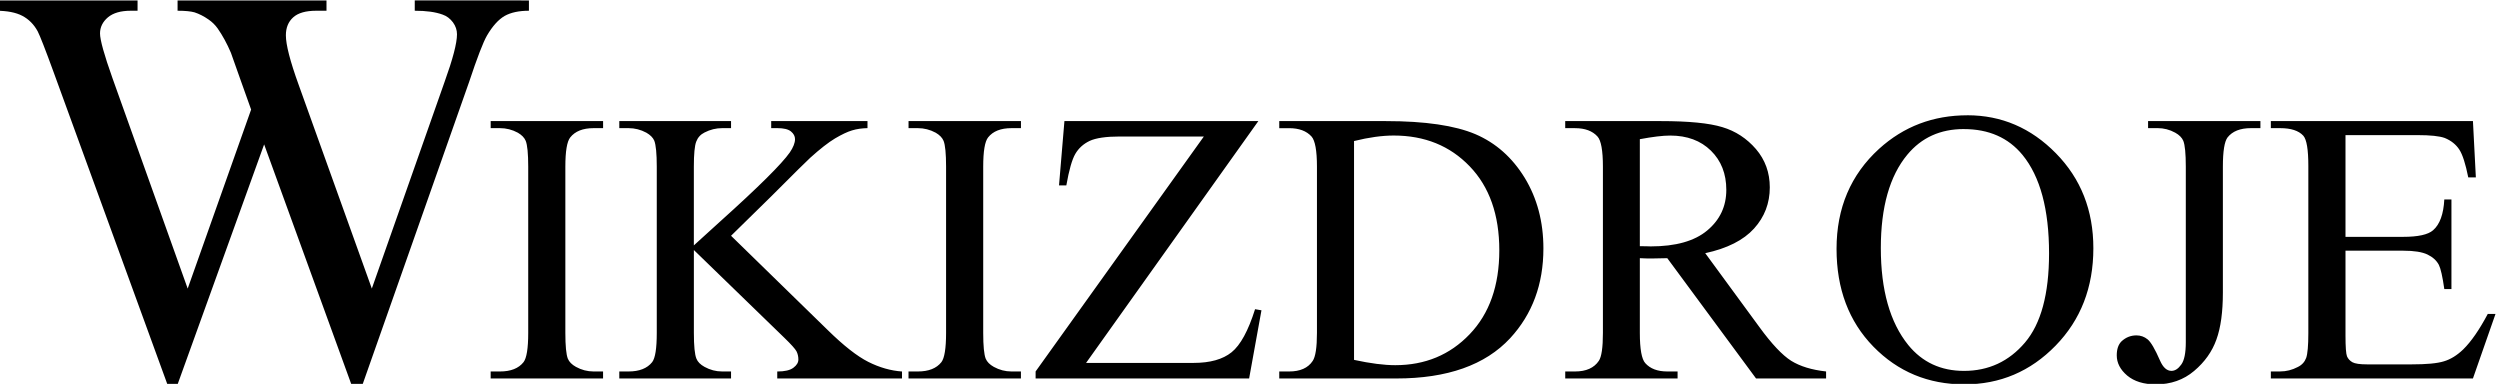 <?xml version="1.0" encoding="UTF-8" standalone="no"?>
<svg
   xmlns:dc="http://purl.org/dc/elements/1.1/"
   xmlns:cc="http://creativecommons.org/ns#"
   xmlns:rdf="http://www.w3.org/1999/02/22-rdf-syntax-ns#"
   xmlns:svg="http://www.w3.org/2000/svg"
   xmlns="http://www.w3.org/2000/svg"
   id="svg2299"
   version="1.0"
   viewBox="0 0 204.697 35.706"
   style="clip-rule:evenodd;fill-rule:evenodd;image-rendering:optimizeQuality;shape-rendering:geometricPrecision;text-rendering:geometricPrecision"
   height="59.27"
   width="386"
   xml:space="preserve">
 <defs
   id="defs2301">
  <style
   id="style2303"
   type="text/css">
   
    .fil8 {fill:#216C9D}
    .fil5 {fill:#2A4C8A}
    .fil1 {fill:#2F5B97}
    .fil7 {fill:#3F8CBF}
    .fil0 {fill:#598CB5}
    .fil3 {fill:#6CB7DE}
    .fil2 {fill:#CCD5DC}
    .fil6 {fill:#D8E2E5}
    .fil4 {fill:white}
    .fil9 {fill:#1F1A17;fill-rule:nonzero}
   
  </style>
 
  
  
 </defs>
 <g
   transform="matrix(2.133,0,0,2.135,-93.515,-282.668)"
   id="_146089712">
   
   
  </g><g
   style="fill:#000000;fill-opacity:1"
   transform="matrix(2.133,0,0,2.135,-93.515,-282.668)"
   id="_146961216">
   <path
   id="_146710584"
   class="fil9"
   d="m 63.614,148.581 v 0.305 h -4.902 v -0.305 h 0.406 c 0.472,0 0.815,-0.136 1.028,-0.406 0.135,-0.175 0.204,-0.601 0.204,-1.273 v -7.245 c 0,-0.567 -0.037,-0.943 -0.109,-1.123 -0.058,-0.138 -0.173,-0.257 -0.345,-0.356 -0.247,-0.133 -0.506,-0.198 -0.777,-0.198 h -0.406 v -0.308 h 4.902 v 0.308 h -0.414 c -0.466,0 -0.806,0.135 -1.019,0.404 -0.141,0.178 -0.213,0.601 -0.213,1.273 v 7.245 c 0,0.567 0.037,0.943 0.109,1.123 0.058,0.138 0.175,0.257 0.354,0.356 0.242,0.133 0.498,0.2 0.768,0.2 z m 5.581,-5.912 4.217,4.109 c 0.691,0.677 1.281,1.14 1.77,1.386 0.489,0.245 0.979,0.384 1.468,0.418 v 0.305 h -5.44 v -0.305 c 0.325,0 0.561,-0.054 0.705,-0.164 0.144,-0.107 0.216,-0.226 0.216,-0.358 0,-0.133 -0.029,-0.251 -0.081,-0.356 -0.055,-0.104 -0.23,-0.299 -0.527,-0.587 l -3.949,-3.827 v 3.612 c 0,0.567 0.037,0.943 0.112,1.123 0.055,0.138 0.173,0.257 0.354,0.356 0.242,0.133 0.495,0.2 0.766,0.2 h 0.389 v 0.305 h -4.873 v -0.305 h 0.403 c 0.472,0 0.815,-0.136 1.03,-0.406 0.135,-0.175 0.201,-0.601 0.201,-1.273 v -7.245 c 0,-0.567 -0.037,-0.946 -0.109,-1.132 -0.058,-0.133 -0.173,-0.248 -0.345,-0.347 -0.247,-0.133 -0.507,-0.198 -0.777,-0.198 h -0.403 v -0.308 h 4.873 v 0.308 h -0.389 c -0.265,0 -0.518,0.062 -0.766,0.189 -0.175,0.087 -0.296,0.22 -0.363,0.398 -0.069,0.175 -0.104,0.539 -0.104,1.089 v 3.432 c 0.115,-0.104 0.498,-0.454 1.157,-1.05 1.669,-1.499 2.679,-2.501 3.028,-3 0.15,-0.22 0.227,-0.415 0.227,-0.579 0,-0.127 -0.06,-0.24 -0.178,-0.336 -0.118,-0.096 -0.317,-0.144 -0.599,-0.144 h -0.262 v -0.308 h 4.199 v 0.308 c -0.247,0.006 -0.472,0.037 -0.673,0.099 -0.202,0.059 -0.449,0.178 -0.743,0.35 -0.291,0.175 -0.65,0.454 -1.079,0.841 -0.124,0.11 -0.694,0.674 -1.713,1.693 z m 12.641,5.912 v 0.305 h -4.902 v -0.305 h 0.406 c 0.472,0 0.815,-0.136 1.028,-0.406 0.135,-0.175 0.204,-0.601 0.204,-1.273 v -7.245 c 0,-0.567 -0.037,-0.943 -0.109,-1.123 -0.058,-0.138 -0.173,-0.257 -0.345,-0.356 -0.247,-0.133 -0.507,-0.198 -0.777,-0.198 h -0.406 v -0.308 h 4.902 v 0.308 h -0.414 c -0.466,0 -0.806,0.135 -1.019,0.404 -0.141,0.178 -0.213,0.601 -0.213,1.273 v 7.245 c 0,0.567 0.037,0.943 0.109,1.123 0.058,0.138 0.176,0.257 0.354,0.356 0.242,0.133 0.498,0.2 0.768,0.2 z m 10.353,-10.908 -7.512,10.535 h 4.689 c 0.72,0 1.272,-0.155 1.655,-0.463 0.386,-0.31 0.728,-0.934 1.025,-1.877 l 0.279,0.048 -0.538,2.969 h -9.311 v -0.305 l 7.337,-10.236 H 86.154 c -0.607,0 -1.048,0.065 -1.321,0.192 -0.273,0.13 -0.481,0.319 -0.625,0.565 -0.144,0.245 -0.273,0.703 -0.392,1.374 h -0.319 l 0.236,-2.803 z m 0.912,11.213 v -0.305 h 0.429 c 0.483,0 0.826,-0.152 1.028,-0.457 0.124,-0.181 0.187,-0.59 0.187,-1.222 v -7.245 c 0,-0.7 -0.081,-1.137 -0.236,-1.312 -0.219,-0.243 -0.547,-0.364 -0.979,-0.364 h -0.429 v -0.308 h 4.654 c 1.707,0 3.008,0.192 3.9,0.57 0.889,0.381 1.606,1.016 2.15,1.902 0.541,0.889 0.815,1.913 0.815,3.076 0,1.561 -0.483,2.865 -1.451,3.912 -1.085,1.168 -2.74,1.753 -4.959,1.753 z m 3.261,-0.81 c 0.714,0.155 1.312,0.231 1.796,0.231 1.304,0 2.386,-0.449 3.247,-1.349 0.861,-0.897 1.292,-2.117 1.292,-3.655 0,-1.547 -0.432,-2.769 -1.292,-3.66 -0.861,-0.895 -1.963,-1.341 -3.313,-1.341 -0.506,0 -1.082,0.079 -1.73,0.24 z m 20.585,0.81 h -3.054 l -3.871,-5.241 c -0.285,0.008 -0.518,0.014 -0.699,0.014 -0.072,0 -0.15,0 -0.236,-0.003 -0.084,-0.003 -0.17,-0.006 -0.262,-0.011 v 3.257 c 0,0.706 0.081,1.143 0.236,1.315 0.216,0.243 0.535,0.364 0.961,0.364 h 0.449 v 0.305 h -4.899 v -0.305 h 0.429 c 0.483,0 0.829,-0.155 1.036,-0.463 0.118,-0.172 0.178,-0.579 0.178,-1.216 v -7.245 c 0,-0.706 -0.081,-1.143 -0.236,-1.312 -0.219,-0.243 -0.547,-0.364 -0.979,-0.364 h -0.429 v -0.308 h 4.165 c 1.215,0 2.11,0.087 2.686,0.263 0.576,0.172 1.065,0.491 1.468,0.957 0.4,0.469 0.602,1.022 0.602,1.668 0,0.689 -0.227,1.287 -0.688,1.795 -0.458,0.505 -1.166,0.864 -2.127,1.072 l 2.36,3.217 c 0.538,0.739 1.005,1.23 1.39,1.473 0.389,0.24 0.895,0.395 1.52,0.463 v 0.305 z m -8.122,-5.763 c 0.109,0 0.201,0 0.279,0.003 0.078,0.003 0.144,0.006 0.193,0.006 1.091,0 1.914,-0.231 2.467,-0.694 0.555,-0.463 0.832,-1.053 0.832,-1.77 0,-0.7 -0.225,-1.27 -0.671,-1.707 -0.446,-0.438 -1.039,-0.658 -1.776,-0.658 -0.325,0 -0.766,0.054 -1.324,0.158 v 4.662 z m 14.285,-5.704 c 1.485,0 2.772,0.55 3.86,1.657 1.088,1.106 1.632,2.483 1.632,4.137 0,1.705 -0.55,3.119 -1.646,4.242 -1.097,1.126 -2.424,1.688 -3.981,1.688 -1.571,0 -2.896,-0.55 -3.966,-1.645 -1.071,-1.098 -1.606,-2.517 -1.606,-4.259 0,-1.781 0.619,-3.231 1.854,-4.357 1.077,-0.976 2.36,-1.462 3.854,-1.462 z m -0.158,0.601 c -1.025,0 -1.845,0.372 -2.464,1.118 -0.768,0.926 -1.154,2.28 -1.154,4.067 0,1.832 0.4,3.24 1.197,4.225 0.613,0.751 1.422,1.126 2.429,1.126 1.074,0 1.96,-0.412 2.659,-1.233 0.699,-0.821 1.051,-2.117 1.051,-3.886 0,-1.916 -0.386,-3.347 -1.157,-4.29 -0.619,-0.751 -1.471,-1.126 -2.562,-1.126 z m 8.036,-0.04 v -0.308 h 4.899 v 0.308 h -0.414 c -0.466,0 -0.806,0.135 -1.019,0.404 -0.135,0.178 -0.204,0.601 -0.204,1.273 v 5.484 c 0,0.844 -0.092,1.527 -0.282,2.049 -0.187,0.525 -0.512,0.982 -0.973,1.369 -0.461,0.39 -1.019,0.584 -1.669,0.584 -0.53,0 -0.944,-0.13 -1.249,-0.384 -0.302,-0.257 -0.455,-0.55 -0.455,-0.88 0,-0.271 0.069,-0.474 0.21,-0.613 0.187,-0.172 0.403,-0.257 0.65,-0.257 0.178,0 0.343,0.057 0.484,0.172 0.144,0.116 0.325,0.426 0.544,0.928 0.13,0.296 0.296,0.446 0.498,0.446 0.152,0 0.294,-0.09 0.426,-0.274 0.133,-0.181 0.199,-0.505 0.199,-0.968 v -7.657 c 0,-0.567 -0.037,-0.943 -0.109,-1.123 -0.058,-0.138 -0.176,-0.257 -0.354,-0.356 -0.242,-0.133 -0.498,-0.198 -0.768,-0.198 z m 8.609,0.305 v 4.431 h 2.513 c 0.653,0 1.088,-0.096 1.307,-0.288 0.294,-0.254 0.455,-0.7 0.489,-1.341 h 0.311 v 3.903 h -0.311 c -0.078,-0.545 -0.158,-0.895 -0.236,-1.05 -0.101,-0.192 -0.268,-0.344 -0.498,-0.454 -0.23,-0.11 -0.584,-0.167 -1.062,-0.167 h -2.513 v 3.697 c 0,0.497 0.023,0.799 0.066,0.906 0.046,0.107 0.124,0.192 0.236,0.257 0.112,0.062 0.328,0.093 0.642,0.093 h 1.94 c 0.645,0 1.117,-0.042 1.407,-0.133 0.294,-0.087 0.573,-0.26 0.843,-0.519 0.348,-0.341 0.705,-0.858 1.071,-1.546 h 0.337 l -0.984,2.811 h -8.813 v -0.305 h 0.406 c 0.268,0 0.524,-0.065 0.766,-0.192 0.181,-0.087 0.302,-0.22 0.368,-0.395 0.063,-0.178 0.095,-0.539 0.095,-1.084 v -7.284 c 0,-0.711 -0.072,-1.149 -0.219,-1.315 -0.202,-0.22 -0.538,-0.33 -1.01,-0.33 h -0.406 v -0.308 h 8.813 l 0.127,2.455 h -0.331 c -0.118,-0.59 -0.247,-0.994 -0.391,-1.214 -0.144,-0.22 -0.354,-0.39 -0.636,-0.505 -0.225,-0.082 -0.622,-0.124 -1.189,-0.124 z"
   style="fill:#000000;fill-opacity:1;fill-rule:nonzero" />
   <path
   id="_146705608"
   class="fil9"
   d="m 60.381,132.416 v 0.449 c -0.432,0 -0.785,0.074 -1.058,0.226 -0.269,0.156 -0.529,0.44 -0.772,0.856 -0.164,0.284 -0.424,0.955 -0.777,2.017 l -4.646,13.178 h -0.491 l -3.803,-10.454 -3.774,10.454 h -0.445 l -4.953,-13.578 c -0.369,-1.012 -0.605,-1.613 -0.701,-1.798 -0.164,-0.305 -0.39,-0.531 -0.672,-0.679 -0.281,-0.148 -0.667,-0.222 -1.15,-0.222 v -0.449 h 6.175 v 0.449 h -0.294 c -0.437,0 -0.768,0.095 -0.999,0.288 -0.227,0.193 -0.344,0.428 -0.344,0.7 0,0.28 0.18,0.93 0.541,1.943 l 3.282,9.174 2.766,-7.799 -0.491,-1.375 -0.39,-1.099 c -0.172,-0.403 -0.365,-0.757 -0.579,-1.062 -0.109,-0.152 -0.239,-0.28 -0.395,-0.387 -0.206,-0.144 -0.411,-0.247 -0.613,-0.313 -0.16,-0.045 -0.403,-0.07 -0.739,-0.07 v -0.449 h 6.494 v 0.449 h -0.445 c -0.458,0 -0.793,0.095 -1.007,0.288 -0.214,0.193 -0.319,0.453 -0.319,0.782 0,0.412 0.185,1.128 0.554,2.148 l 3.194,8.886 3.173,-9.005 c 0.361,-1 0.541,-1.688 0.541,-2.074 0,-0.185 -0.059,-0.358 -0.176,-0.519 -0.122,-0.161 -0.269,-0.276 -0.449,-0.337 -0.311,-0.115 -0.718,-0.169 -1.217,-0.169 v -0.449 z"
   style="fill:#000000;fill-opacity:1;fill-rule:nonzero" />
  </g>
</svg>
